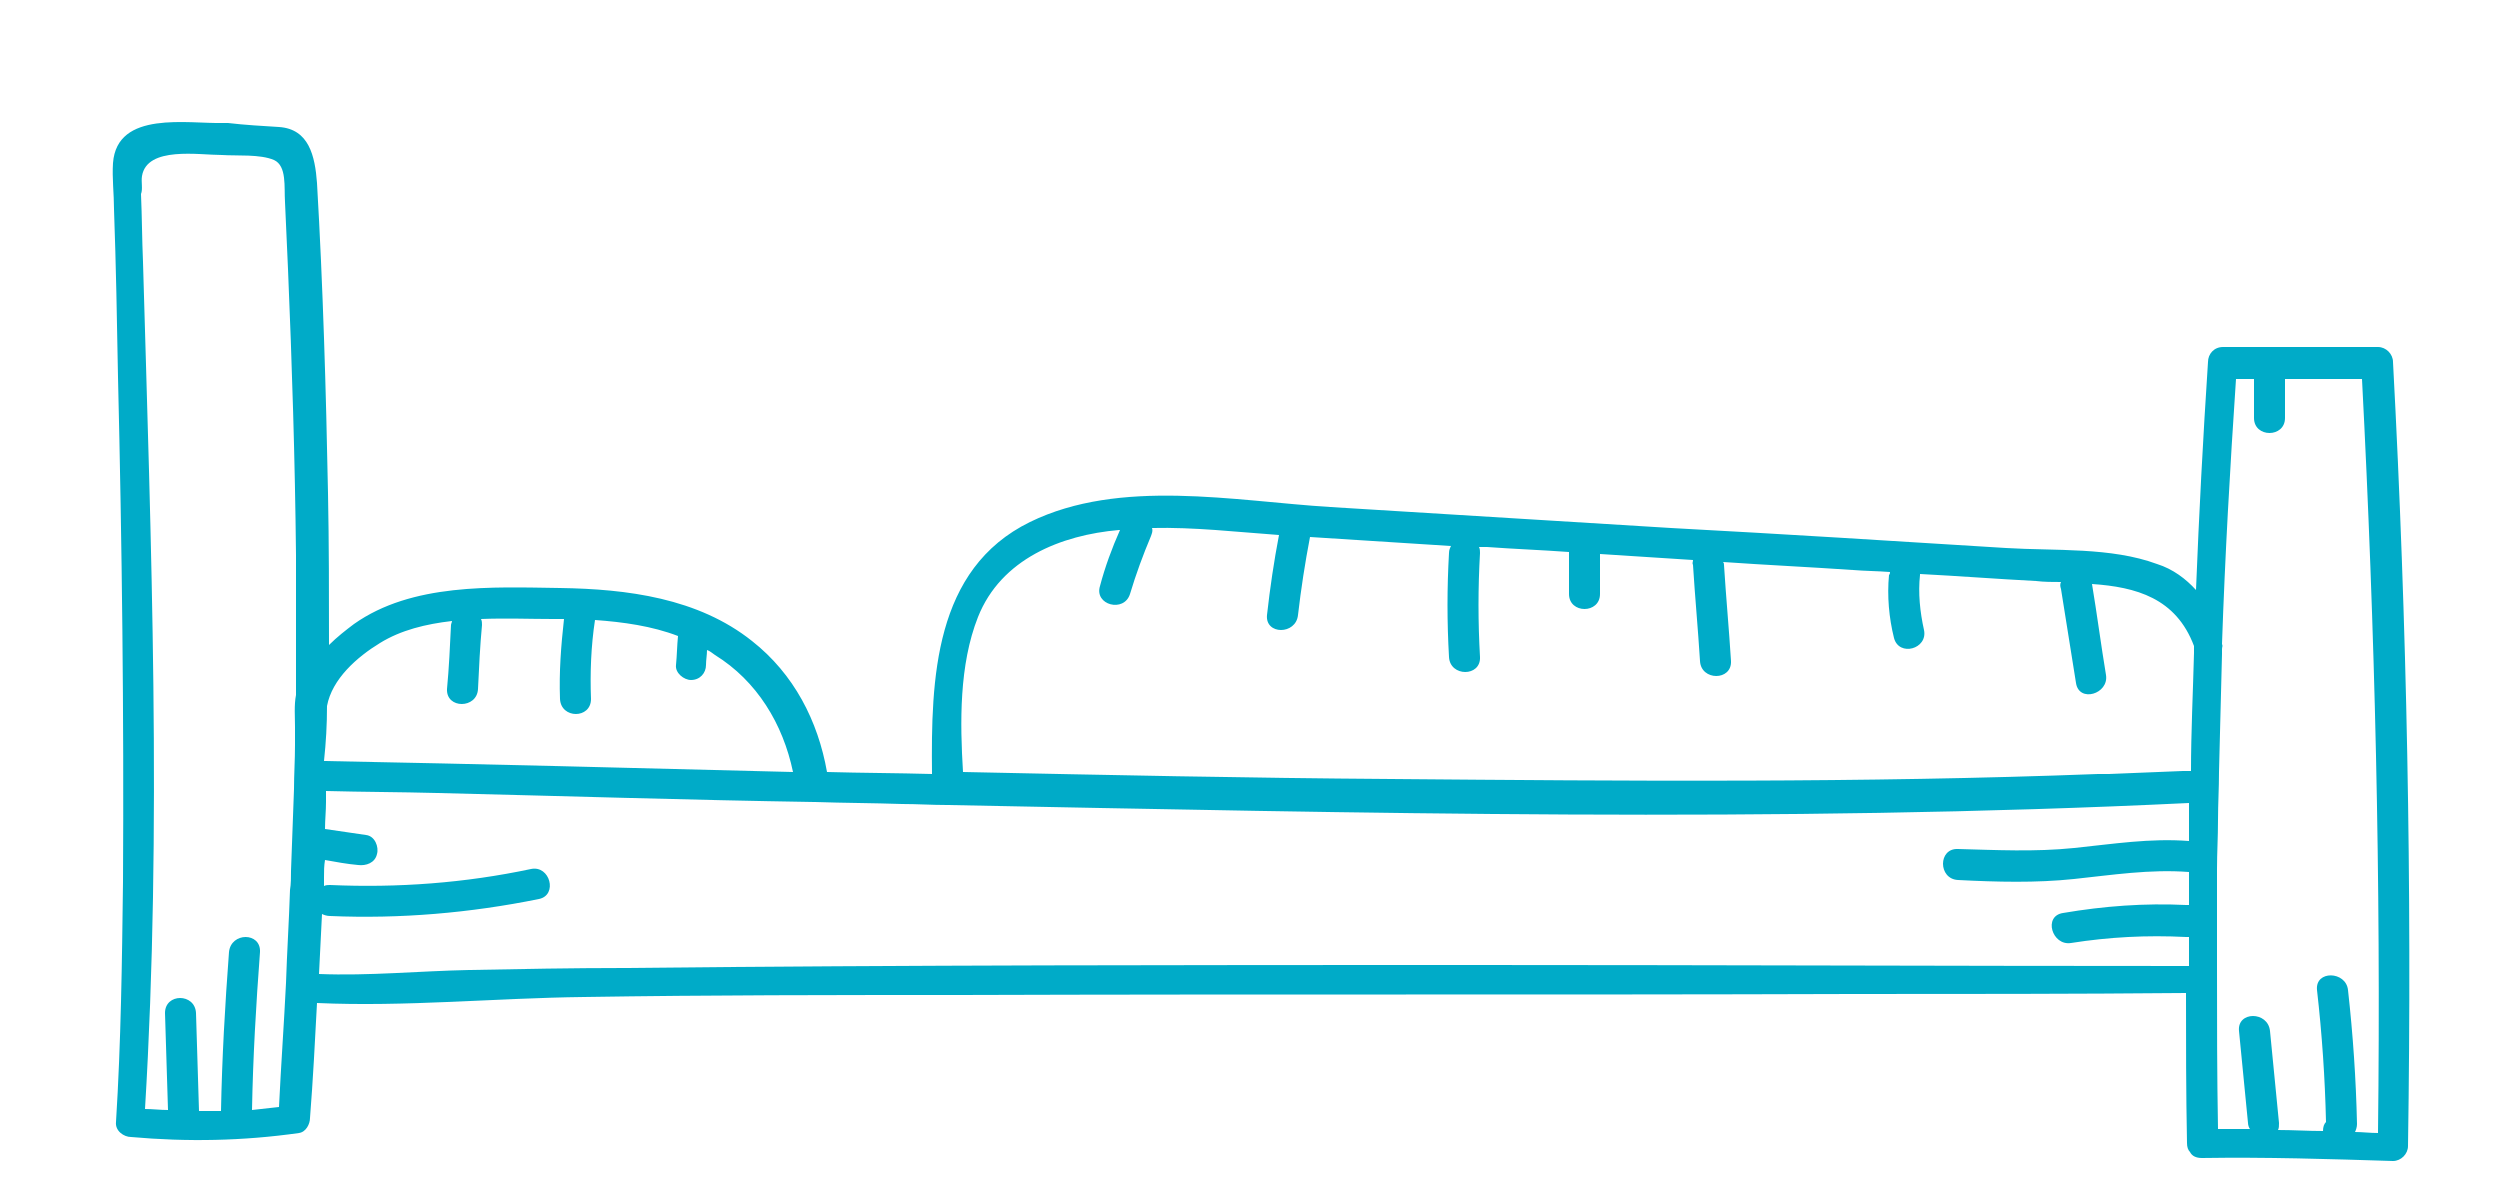 <?xml version="1.0" encoding="utf-8"?>
<!-- Generator: Adobe Illustrator 23.0.1, SVG Export Plug-In . SVG Version: 6.00 Build 0)  -->
<svg version="1.1" xmlns="http://www.w3.org/2000/svg" xmlns:xlink="http://www.w3.org/1999/xlink" x="0px" y="0px"
	 viewBox="0 0 250 120.3" style="enable-background:new 0 0 250 120.3;" xml:space="preserve">
<style type="text/css">
	.st0{fill-rule:evenodd;clip-rule:evenodd;fill:#00ABC8;}
	.st1{fill:#00ABC8;}
</style>
<g id="Layer_1">
	<path class="st1" d="M239.3,36.2c0-0.8-0.7-1.5-1.5-1.5c-5.2,0-10.3,0-15.5,0c-0.9,0-1.5,0.7-1.5,1.5c-0.5,7.6-0.9,15.2-1.2,22.8
		c-1-1.1-2.3-2.1-3.9-2.6c-4.6-1.7-10.2-1.3-15.1-1.6c-11.2-0.7-22.3-1.4-33.5-2c-11.4-0.7-22.7-1.4-34.1-2.1
		c-9.6-0.6-21-2.9-30,1.5c-9.6,4.7-9.9,15.7-9.8,25.2c-3.5-0.1-7-0.1-10.5-0.2c-0.9-5.1-3.3-9.8-7.5-13.1
		c-5.4-4.3-12.5-5.2-19.2-5.3c-6.8-0.1-14.8-0.5-20.6,3.6c-0.8,0.6-1.7,1.3-2.5,2.1c0-5.1,0-10.1-0.1-15.2
		c-0.2-10.3-0.5-20.7-1.1-31c-0.2-2.7-0.8-5.4-3.8-5.6c-1.6-0.1-3.4-0.2-5.1-0.4c-0.1,0-0.2,0-0.4,0c-3.6,0.1-10.7-1.3-11.1,4
		c-0.1,1.5,0.1,3.1,0.1,4.6c0.2,5.6,0.3,11.2,0.4,16.8c0.4,16.8,0.6,33.7,0.5,50.5c-0.1,8-0.2,16-0.7,24c-0.1,0.9,0.8,1.5,1.5,1.5
		c5.6,0.5,11.2,0.4,16.8-0.4c0.7-0.1,1.1-0.9,1.1-1.5c0.3-3.8,0.5-7.7,0.7-11.5c8.8,0.4,17.9-0.5,26.7-0.6
		c12.5-0.2,25.1-0.2,37.6-0.2c29.7-0.1,59.5,0,89.2-0.1c11.1,0,22.3,0,33.4-0.1c0,5,0,10,0.1,15c0,0.4,0.1,0.7,0.3,0.9
		c0.2,0.4,0.6,0.6,1.2,0.6c6.4-0.1,12.7,0.1,19.1,0.3c0.8,0,1.5-0.7,1.5-1.5C241.2,88.6,240.7,62.4,239.3,36.2z M97.8,61.7
		c2.3-5.8,8.3-8.2,14.1-8.7c0,0,0.1,0,0.1,0c-0.8,1.8-1.5,3.7-2,5.6c-0.6,1.9,2.4,2.7,3,0.8c0.6-2,1.3-3.9,2.1-5.8
		c0.1-0.3,0.2-0.5,0.1-0.8c4.2-0.1,8.5,0.4,12.7,0.7c-0.5,2.6-0.9,5.3-1.2,8c-0.2,2,2.9,2,3.1,0c0.3-2.6,0.7-5.2,1.2-7.8
		c4.7,0.3,9.4,0.6,14.1,0.9c-0.1,0.2-0.2,0.4-0.2,0.7c-0.2,3.5-0.2,6.9,0,10.4c0.1,2,3.2,2,3.1,0c-0.2-3.5-0.2-6.9,0-10.4
		c0-0.2,0-0.4-0.1-0.6c0.3,0,0.5,0,0.8,0c2.7,0.2,5.5,0.3,8.2,0.5c0,1.4,0,2.8,0,4.2c0,2,3.1,2,3.1,0c0-1.3,0-2.7,0-4
		c3.1,0.2,6.2,0.4,9.3,0.6c0,0.2-0.1,0.3,0,0.5c0.2,3.2,0.5,6.4,0.7,9.6c0.1,2,3.2,2,3.1,0c-0.2-3.2-0.5-6.4-0.7-9.6
		c0-0.1,0-0.2-0.1-0.3c4.3,0.3,8.6,0.5,13,0.8c1.2,0.1,2.4,0.1,3.7,0.2c0,0.1,0,0.2-0.1,0.3c-0.2,2.1,0,4.3,0.5,6.3
		c0.5,1.9,3.4,1.1,3-0.8c-0.4-1.8-0.6-3.7-0.4-5.5c0,0,0-0.1,0-0.1c3.9,0.2,7.7,0.5,11.6,0.7c0.8,0.1,1.7,0.1,2.5,0.1
		c-0.1,0.2-0.1,0.4,0,0.7c0.5,3.1,1,6.3,1.5,9.4c0.3,2,3.3,1.1,3-0.8c-0.5-3-0.9-6.1-1.4-9.1c4.4,0.3,8.4,1.4,10.2,6.2
		c0,0.2,0,0.5,0,0.7c-0.1,3.9-0.3,7.9-0.3,11.8c0,0,0,0,0,0c-0.3,0-0.5,0-0.8,0c-2.5,0.1-4.9,0.2-7.4,0.3c-0.4,0-0.7,0-1.1,0
		c-23.6,0.9-47.2,0.7-70.7,0.5c-14.3-0.1-28.5-0.4-42.8-0.7C96,72.3,95.9,66.5,97.8,61.7z M32.7,70.6c0.5-2.7,3-4.9,5.3-6.3
		c2.1-1.3,4.6-1.9,7.2-2.2c0,0.1-0.1,0.3-0.1,0.4c-0.1,2.1-0.2,4.3-0.4,6.4c-0.1,2,3,2,3.1,0c0.1-2.1,0.2-4.3,0.4-6.4
		c0-0.2,0-0.4-0.1-0.6c2.5-0.1,4.9,0,7.2,0c0.4,0,0.8,0,1.1,0c-0.3,2.7-0.5,5.3-0.4,8c0.1,2,3.1,2,3.1,0c-0.1-2.6,0-5.3,0.4-7.9
		c2.8,0.2,5.7,0.6,8.3,1.6c-0.1,1-0.1,1.9-0.2,2.9c-0.1,0.8,0.8,1.5,1.5,1.5c0.9,0,1.5-0.7,1.5-1.5c0-0.5,0.1-1,0.1-1.5
		c0.3,0.1,0.5,0.3,0.8,0.5c4.2,2.6,6.8,6.9,7.8,11.7c-15.6-0.4-31.2-0.8-46.9-1.1C32.6,74.2,32.7,72.5,32.7,70.6
		C32.7,70.7,32.7,70.6,32.7,70.6z M14.2,17.6c0.5-3,5.7-2.1,8-2.1c1.5,0.1,3.8-0.1,5.2,0.5c1.3,0.6,1,2.7,1.1,4.2
		c0.1,2.2,0.2,4.5,0.3,6.7c0.4,9.5,0.7,19.1,0.8,28.6c0,4.7,0,9.3,0,14c-0.2,1-0.1,2.2-0.1,3.2c0,0.6,0,1.2,0,1.8
		c0,1.5-0.1,3-0.1,4.4c-0.1,2.7-0.2,5.5-0.3,8.2c0,0.6,0,1.3-0.1,1.9c-0.1,3.1-0.3,6.2-0.4,9.3c-0.2,4.1-0.5,8.2-0.7,12.4
		c-0.9,0.1-1.8,0.2-2.7,0.3c0.1-5.3,0.4-10.5,0.8-15.8c0.1-2-2.9-2-3.1,0c-0.4,5.3-0.7,10.6-0.8,15.9c-0.7,0-1.5,0-2.2,0
		c-0.1-3.3-0.2-6.5-0.3-9.8c-0.1-2-3.1-2-3.1,0c0.1,3.2,0.2,6.5,0.3,9.7c-0.8,0-1.5-0.1-2.3-0.1c1.7-28.1,0.6-56.6-0.2-84.7
		c-0.1-2.3-0.1-4.5-0.2-6.8C14.3,18.9,14.1,18.2,14.2,17.6z M147.4,96.5c-28.3,0-56.7,0-85,0.3C57.2,96.8,52,96.9,46.9,97
		c-5,0.1-10,0.6-15,0.4c0.1-2,0.2-4,0.3-6c0.2,0.1,0.5,0.2,0.8,0.2c7,0.3,14-0.3,20.9-1.7c1.9-0.4,1.1-3.4-0.8-3
		c-6.6,1.4-13.3,1.9-20.1,1.6c-0.2,0-0.4,0-0.6,0.1c0-0.1,0-0.2,0-0.3c0-0.2,0-0.4,0-0.6c0-0.6,0-1.1,0.1-1.7
		c1.1,0.2,2.2,0.4,3.3,0.5c0.8,0.1,1.7-0.2,1.9-1.1c0.2-0.7-0.2-1.8-1.1-1.9c-1.4-0.2-2.7-0.4-4.1-0.6c0-0.9,0.1-1.8,0.1-2.7
		c0,0,0,0,0,0c0-0.4,0-0.7,0-1.1c3.7,0.1,7.4,0.1,11.1,0.2c12.6,0.3,25.1,0.7,37.7,0.9c0,0,0.1,0,0.1,0c2.9,0.1,5.8,0.1,8.7,0.2
		c1.5,0,3,0.1,4.5,0.1c0,0,0,0,0,0c41.3,0.8,82.9,1.8,124.2-0.2c0,0.6,0,1.2,0,1.8c0,0.7,0,1.3,0,2c-3.9-0.3-7.6,0.3-11.5,0.7
		c-3.9,0.4-7.8,0.2-11.6,0.1c-2-0.1-2,3,0,3.1c3.9,0.2,7.8,0.3,11.6-0.1c3.8-0.4,7.6-1,11.5-0.7c0,1.1,0,2.2,0,3.3
		c-0.1,0-0.2,0-0.3,0c-4.1-0.2-8.2,0.1-12.3,0.8c-2,0.3-1.1,3.3,0.8,3c3.8-0.6,7.6-0.8,11.5-0.6c0.1,0,0.2,0,0.3,0c0,1,0,2,0,2.9
		C194.9,96.6,171.1,96.5,147.4,96.5z M221.8,112.9c-0.1-5.4-0.1-10.8-0.1-16.3c0-1.9,0-3.7,0-5.6c0-1.4,0-2.7,0-4.1
		c0-1.6,0.1-3.2,0.1-4.9c0-1.6,0.1-3.2,0.1-4.8c0.1-3.9,0.2-7.9,0.3-11.8c0-0.2,0-0.4,0-0.5c0-0.2,0.1-0.3,0-0.5
		c0.3-8.8,0.8-17.6,1.4-26.5c0.6,0,1.2,0,1.8,0c0,1.3,0,2.6,0,3.9c0,2,3.1,2,3.1,0c0-1.3,0-2.6,0-3.9c2.6,0,5.1,0,7.7,0
		c1.3,25.1,1.9,50.2,1.6,75.4c-0.8,0-1.6-0.1-2.3-0.1c0.1-0.2,0.2-0.5,0.2-0.8c-0.1-4.5-0.4-8.9-0.9-13.4c-0.2-1.9-3.3-2-3.1,0
		c0.5,4.4,0.8,8.8,0.9,13.2c-0.2,0.2-0.3,0.5-0.3,0.9c0,0,0,0,0,0c-1.5,0-3-0.1-4.5-0.1c0.1-0.2,0.1-0.4,0.1-0.7
		c-0.3-3.1-0.6-6.1-0.9-9.2c-0.2-2-3.3-2-3.1,0c0.3,3.1,0.6,6.1,0.9,9.2c0,0.2,0.1,0.5,0.2,0.6C223.9,112.9,222.9,112.9,221.8,112.9
		z"/>
</g>
<g id="check_mark">
</g>
<g id="volunteer">
</g>
<g id="sponsor">
</g>
<g id="submit_event">
</g>
<g id="hot_spot">
</g>
<g id="Submit_group">
</g>
</svg>
